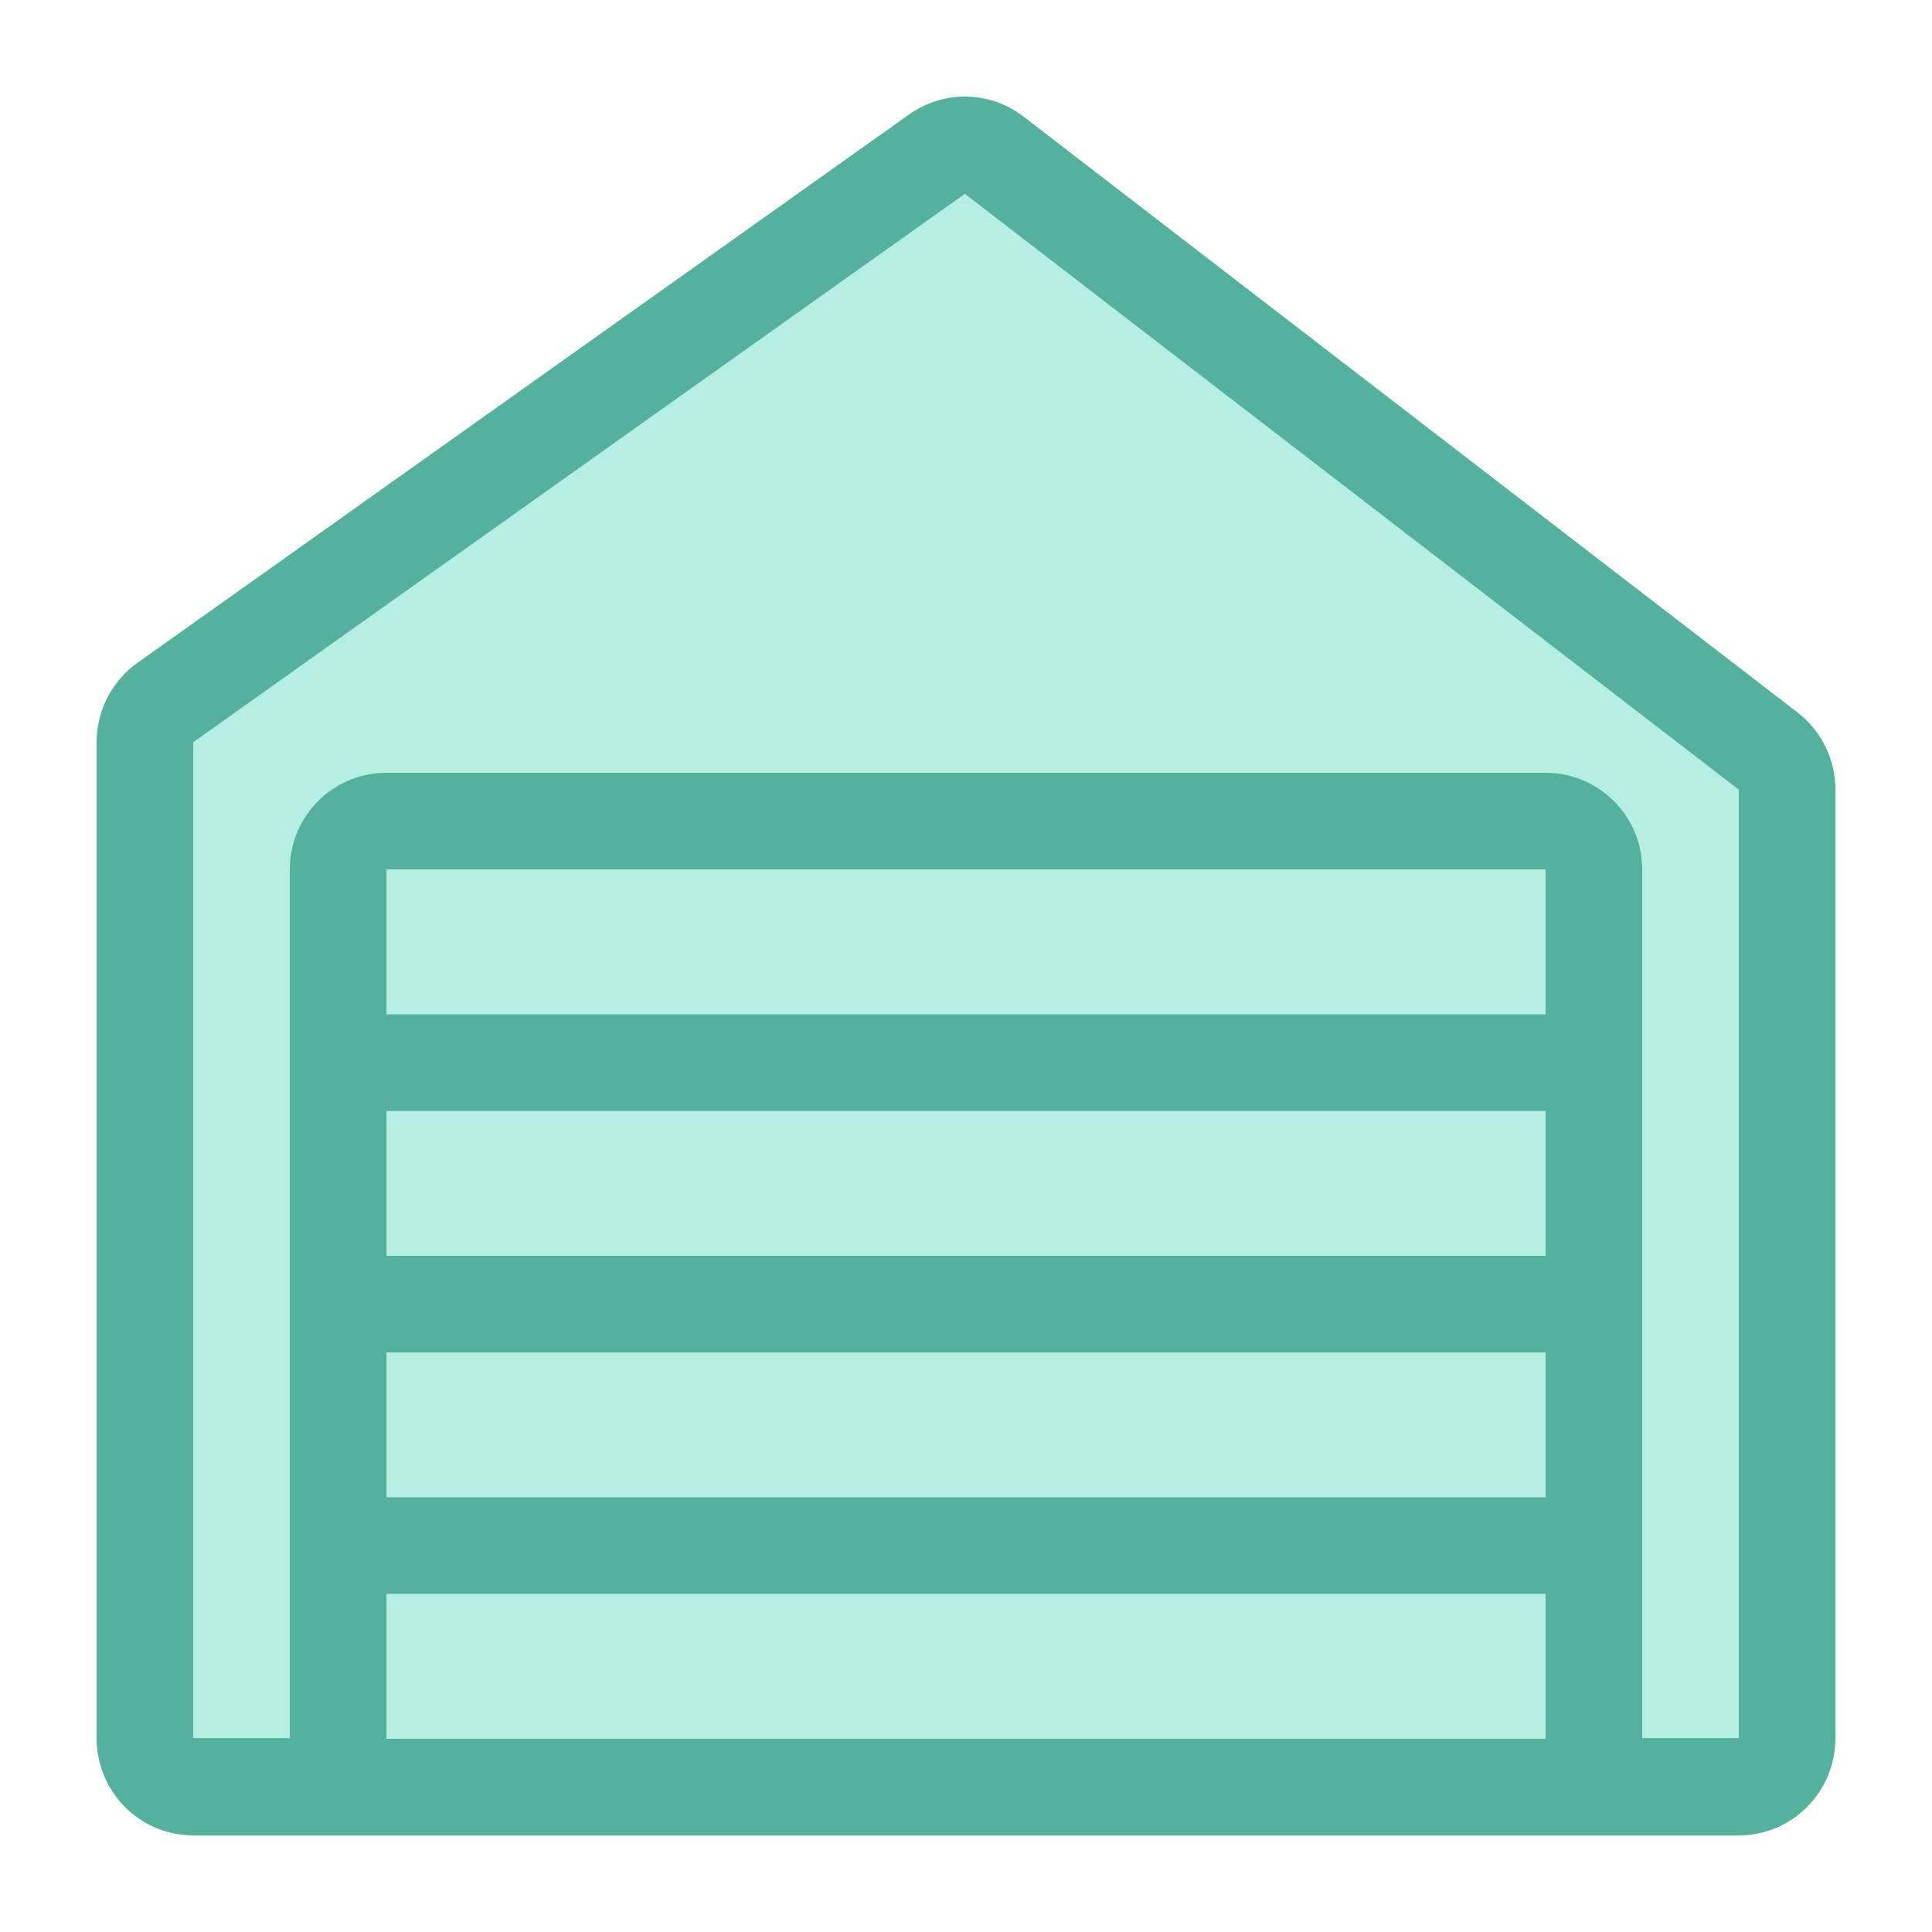 <svg width="40" height="40" viewBox="0 0 40 40" fill="none" xmlns="http://www.w3.org/2000/svg">
<path fill-rule="evenodd" clip-rule="evenodd" d="M37 15.55L20 3L3 14.528V37H7V16.571H33V37H37V15.55ZM32 36V18H8V36H32Z" fill="#B5EFE2"/>
<path d="M36 16.349V35.986H32V38H36C37.105 38 38 37.099 38 35.986V16.349C38 15.722 37.71 15.131 37.215 14.75L21.191 2.414C20.497 1.879 19.537 1.861 18.823 2.369L2.847 13.722C2.316 14.099 2 14.713 2 15.367V35.986C2 37.099 2.895 38 4 38H8V35.986H4V15.367L19.976 4.013L36 16.349Z" fill="#53B19D"/>
<rect x="8" y="16" width="24" height="2" fill="#53B19D"/>
<rect x="8" y="21" width="24" height="2" fill="#53B19D"/>
<rect x="8" y="26" width="24" height="2" fill="#53B19D"/>
<rect x="8" y="31" width="24" height="2" fill="#53B19D"/>
<rect x="8" y="36" width="24" height="2" fill="#53B19D"/>
<path d="M6 18C6 16.895 6.895 16 8 16V38H6V18Z" fill="#53B19D"/>
<path d="M32 16C33.105 16 34 16.895 34 18V38H32V16Z" fill="#53B19D"/>
<rect x="8" y="16" width="24" height="2" fill="#53B19D"/>
</svg>
